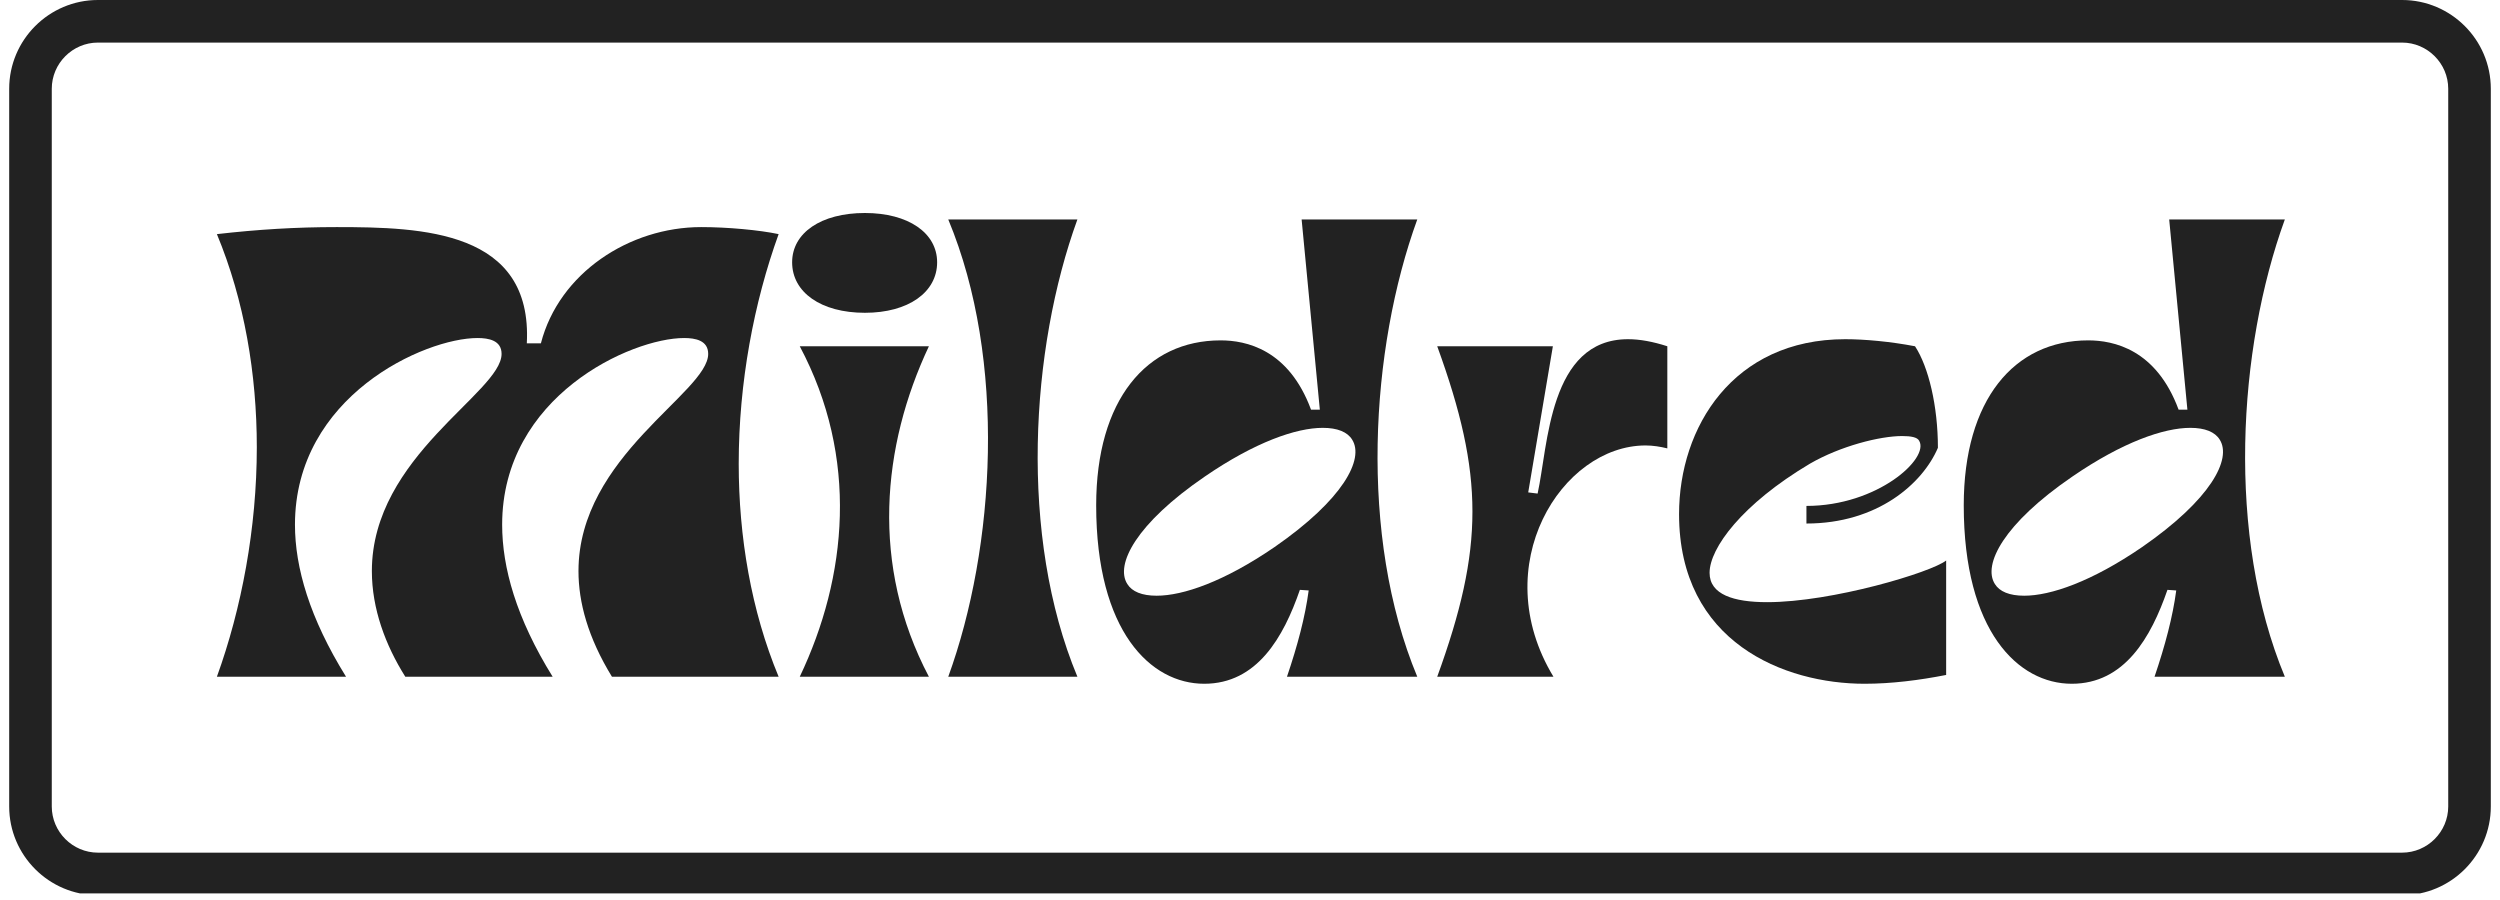 <svg xmlns="http://www.w3.org/2000/svg" xmlns:xlink="http://www.w3.org/1999/xlink" width="500" zoomAndPan="magnify" viewBox="0 0 375 135" height="180" preserveAspectRatio="xMidYMid meet" version="1.0"><defs><g/><clipPath id="9fbddd2157"><path d="M 1.379 0 L 373.621 0 L 373.621 134.008 L 1.379 134.008 Z M 1.379 0 " clip-rule="nonzero"/></clipPath><clipPath id="2895abd9ed"><path d="M 360.309 6.387 C 364.113 6.387 367.234 9.512 367.234 13.312 L 367.234 120.973 C 367.234 124.773 364.113 127.898 360.309 127.898 L 14.691 127.898 C 10.887 127.898 7.766 124.773 7.766 120.973 L 7.766 13.312 C 7.766 9.512 10.887 6.387 14.691 6.387 L 360.309 6.387 M 360.309 0 L 14.691 0 C 7.355 0 1.379 5.977 1.379 13.312 L 1.379 120.973 C 1.379 128.309 7.355 134.285 14.691 134.285 L 360.309 134.285 C 367.645 134.285 373.621 128.309 373.621 120.973 L 373.621 13.312 C 373.621 5.977 367.645 0 360.309 0 " clip-rule="nonzero"/></clipPath></defs><g clip-path="url(#9fbddd2157)"><g clip-path="url(#2895abd9ed)"><path fill="#222222" d="M 1.379 0 L 373.621 0 L 373.621 134.496 L 1.379 134.496 Z M 1.379 0 " fill-opacity="1" fill-rule="nonzero"/></g></g><g fill="#222222" fill-opacity="1"><g transform="translate(30.772, 101.509)"><g><path d="M 1.762 0 L 21.133 0 C 15.672 -8.805 13.473 -16.379 13.473 -22.805 C 13.473 -42.086 32.93 -50.805 40.855 -50.805 C 42.527 -50.805 44.465 -50.453 44.465 -48.426 C 44.465 -42.617 25.008 -33.105 25.008 -15.848 C 25.008 -10.215 27.031 -4.754 30.023 0 L 52.125 0 C 46.664 -8.805 44.551 -16.379 44.551 -22.805 C 44.551 -42.086 63.922 -50.805 71.848 -50.805 C 73.52 -50.805 75.457 -50.453 75.457 -48.426 C 75.457 -42.617 56 -33.105 56 -15.848 C 56 -11.184 57.406 -5.898 61.02 0 L 86.023 0 C 81.887 -9.949 80.035 -21.043 80.035 -31.961 C 80.035 -44.113 82.324 -56.176 86.023 -66.391 C 83.117 -67.004 78.363 -67.445 74.402 -67.445 C 63.66 -67.445 53.094 -60.578 50.363 -50.012 L 48.25 -50.012 C 49.133 -66.918 32.668 -67.445 19.723 -67.445 C 13.648 -67.445 7.926 -67.094 1.762 -66.391 C 5.898 -56.438 7.75 -45.344 7.75 -34.426 C 7.75 -22.277 5.461 -10.215 1.762 0 Z M 1.762 0 "/></g></g></g><g fill="#222222" fill-opacity="1"><g transform="translate(118.644, 101.509)"><g><path d="M 0.176 -62.164 C 0.176 -57.672 4.492 -54.59 11.094 -54.59 C 17.609 -54.59 21.926 -57.672 21.926 -62.164 C 21.926 -66.566 17.609 -69.559 11.094 -69.559 C 4.492 -69.559 0.176 -66.566 0.176 -62.164 Z M 1.32 0 L 20.691 0 C 11.887 -16.73 13.648 -34.602 20.691 -49.57 L 1.32 -49.57 C 10.215 -32.844 8.453 -14.969 1.32 0 Z M 1.32 0 "/></g></g></g><g fill="#222222" fill-opacity="1"><g transform="translate(140.743, 101.509)"><g><path d="M 1.496 0 L 20.867 0 C 12.062 -21.133 13.824 -49.219 20.867 -68.59 L 1.496 -68.59 C 10.301 -47.457 8.539 -19.371 1.496 0 Z M 1.496 0 "/></g></g></g><g fill="#222222" fill-opacity="1"><g transform="translate(163.107, 101.509)"><g><path d="M 49.484 -68.59 L 32.137 -68.59 L 34.867 -40.062 L 33.547 -40.062 C 30.199 -49.133 23.773 -50.453 19.988 -50.453 C 8.895 -50.453 1.32 -41.559 1.32 -25.711 C 1.32 -6.781 9.508 1.055 17.523 1.055 C 25.445 1.055 29.41 -5.898 31.875 -13.031 L 33.195 -12.941 C 32.668 -8.98 31.523 -4.668 29.938 0 L 49.484 0 C 40.68 -21.133 42.441 -49.219 49.484 -68.59 Z M 17.609 -30.023 C 25.184 -35.219 31.344 -37.332 35.309 -37.332 C 37.508 -37.332 39.004 -36.715 39.711 -35.57 C 41.559 -32.668 38.391 -26.59 28.086 -19.457 C 20.516 -14.266 14.352 -12.152 10.391 -12.152 C 8.188 -12.152 6.691 -12.766 5.988 -13.91 C 4.137 -16.816 7.309 -22.98 17.609 -30.023 Z M 17.609 -30.023 "/></g></g></g><g fill="#222222" fill-opacity="1"><g transform="translate(214.087, 101.509)"><g><path d="M 1.496 0 L 18.93 0 C 8.805 -16.73 20.164 -34.691 32.754 -34.691 C 33.812 -34.691 34.957 -34.516 36.012 -34.25 L 36.012 -49.57 C 33.812 -50.277 31.875 -50.629 30.113 -50.629 C 18.227 -50.629 18.137 -34.602 16.555 -27.473 L 15.145 -27.648 L 18.844 -49.57 L 1.496 -49.57 C 8.539 -30.199 8.539 -19.371 1.496 0 Z M 1.496 0 "/></g></g></g><g fill="#222222" fill-opacity="1"><g transform="translate(250.539, 101.509)"><g><path d="M 5.898 -15.586 C 5.898 -19.281 10.742 -25.887 20.957 -31.961 C 25.535 -34.602 31.434 -36.102 34.781 -36.102 C 36.102 -36.102 37.07 -35.926 37.332 -35.395 C 38.918 -32.754 31.082 -25.621 20.426 -25.621 L 20.426 -22.98 C 31.082 -22.98 37.859 -28.969 40.148 -34.34 C 40.148 -40.59 38.742 -46.488 36.715 -49.57 C 33.02 -50.277 29.145 -50.629 26.238 -50.629 C 9.422 -50.629 1.32 -37.422 1.32 -24.391 C 1.32 -5.105 17.168 1.055 29.145 1.055 C 33.195 1.055 37.332 0.527 41.383 -0.266 L 41.383 -17.434 C 39.184 -15.672 24.301 -11.184 14.527 -11.184 C 9.508 -11.184 5.898 -12.328 5.898 -15.586 Z M 5.898 -15.586 "/></g></g></g><g fill="#222222" fill-opacity="1"><g transform="translate(293.242, 101.509)"><g><path d="M 49.484 -68.59 L 32.137 -68.59 L 34.867 -40.062 L 33.547 -40.062 C 30.199 -49.133 23.773 -50.453 19.988 -50.453 C 8.895 -50.453 1.32 -41.559 1.32 -25.711 C 1.32 -6.781 9.508 1.055 17.523 1.055 C 25.445 1.055 29.41 -5.898 31.875 -13.031 L 33.195 -12.941 C 32.668 -8.98 31.523 -4.668 29.938 0 L 49.484 0 C 40.68 -21.133 42.441 -49.219 49.484 -68.59 Z M 17.609 -30.023 C 25.184 -35.219 31.344 -37.332 35.309 -37.332 C 37.508 -37.332 39.004 -36.715 39.711 -35.57 C 41.559 -32.668 38.391 -26.59 28.086 -19.457 C 20.516 -14.266 14.352 -12.152 10.391 -12.152 C 8.188 -12.152 6.691 -12.766 5.988 -13.91 C 4.137 -16.816 7.309 -22.98 17.609 -30.023 Z M 17.609 -30.023 "/></g></g></g></svg>